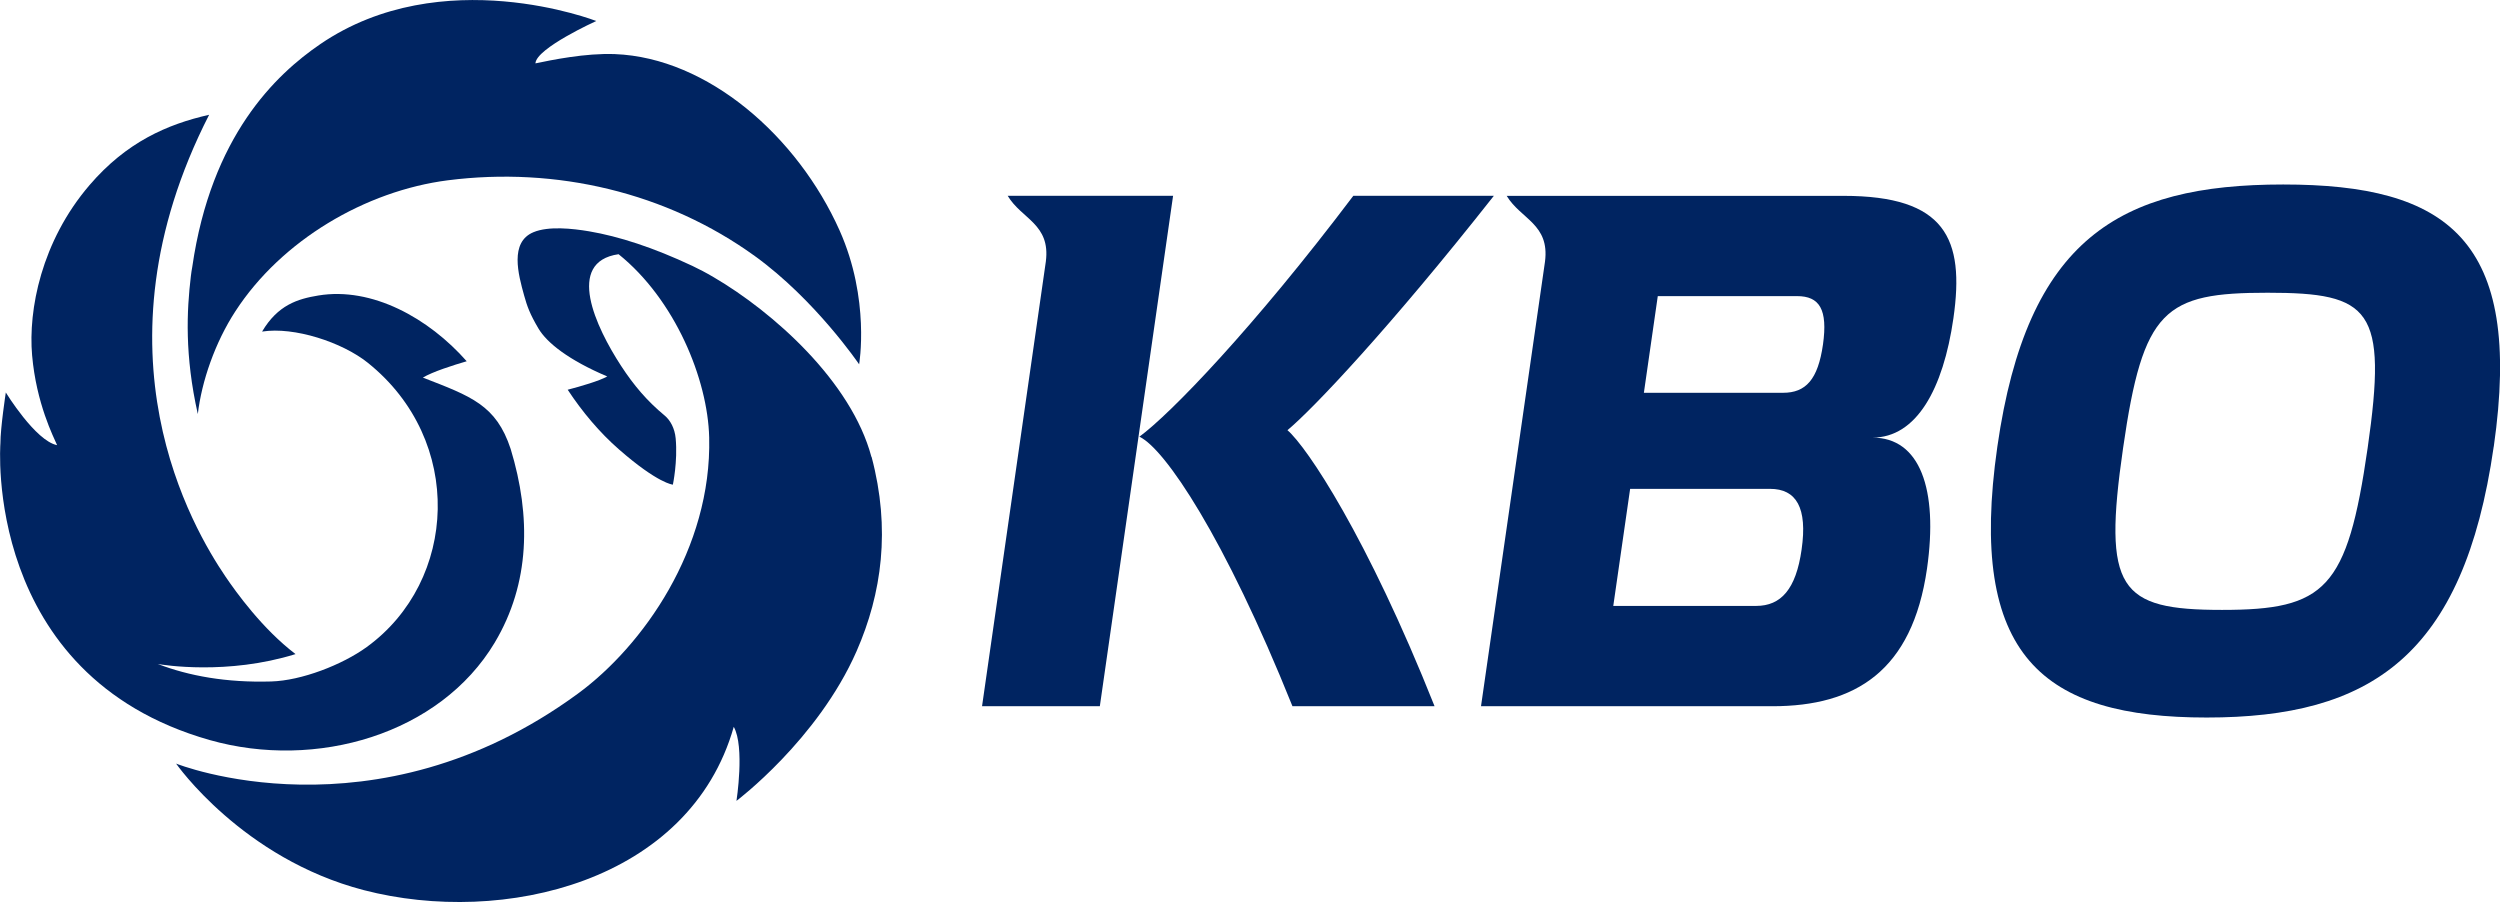 <?xml version="1.0" encoding="UTF-8"?><svg id="_레이어_2" xmlns="http://www.w3.org/2000/svg" viewBox="0 0 482 173.92"><defs><style>.cls-1{fill:#002461;}</style></defs><g id="_레이어_1-2"><path class="cls-1" d="m168.01,88.09c-3.87-14.52-18.92-27.93-30.44-34.66-1.44-.85-2.79-1.55-4.07-2.16h0c-7.59-3.57-14.17-5.69-19.91-6.67-3.2-.54-7.83-1.05-10.74.17-4.62,1.92-2.93,8.12-1.8,12.19.57,2.07,1.12,3.6,2.76,6.37,1.64,2.78,5.85,6.1,13.27,9.25-1.53.86-5.13,1.91-7.63,2.56,2.84,4.3,6.16,8.25,9.88,11.5,7.57,6.62,10.4,6.8,10.4,6.8,0,0,.95-4.45.54-8.92-.18-1.96-1.06-3.52-2.11-4.39-3.46-2.87-5.98-5.86-8.42-9.6-4.87-7.47-10.78-20.03-.48-21.52,10.86,8.72,17.2,24.08,17.47,35.34.52,21.44-12.78,40.21-25.35,49.41-39.27,28.76-77.43,13.46-77.43,13.46,0,0,12.76,18.31,36.2,24.4,26.88,6.98,62.83-1.58,71.32-31.49,2.15,3.86.52,14.28.52,14.28,0,0,15.65-11.77,23.15-28.84,4.89-11.15,6.6-23.58,2.9-37.49"/><path class="cls-1" d="m36.8,53.23c-.8,6.7-1.21,15.28,1.34,26.6.73-6.29,3.32-13.8,7.25-19.83,8.88-13.67,25.08-23.21,40.96-25.24,20.85-2.66,42.17,2.31,59.2,14.62,11.66,8.43,20.09,20.86,20.09,20.86,0,0,2.16-12.51-3.76-25.79-8.11-18.16-25.41-33.32-43.33-34.02-5.67-.22-12.26,1.15-15.32,1.79.13-2.92,11.73-8.17,11.73-8.17,0,0-29.71-11.58-53.2,4.45-8.63,5.89-21.04,17.73-24.69,42.95-.1.57-.2,1.15-.27,1.78"/><path class="cls-1" d="m95.39,123.88c6.82-11.43,7.01-24.34,3.07-37.31-2.79-8.5-7.64-10.16-16.93-13.77,1.85-1.12,5.87-2.4,8.45-3.15-7.33-8.32-18.26-14.38-28.59-12.68-4.02.66-7.83,1.84-10.86,6.96,6.19-.98,15.45,2.06,20.38,6.01,18.7,14.98,17.32,42.08-.19,54.8-4.72,3.43-12.6,6.49-18.46,6.65-8.63.25-15.82-1.07-21.84-3.37,1.02.18,13.38,2.19,26.56-1.91-6.4-4.87-11.46-11.93-13.55-15.01-6.13-9.09-26.53-43.12-3.11-88.97-8.11,1.84-15.95,5.28-23.05,13.55-9.33,10.88-11.84,24.11-11.08,32.82.81,9.3,4.15,15.77,4.82,17.33-4.17-.82-9.89-10.16-9.89-10.16,0,0-1.04,6.79-1.04,9.83,0,0-3.51,44.71,40.34,57.18,20.53,5.83,44.4-1.1,54.98-18.81"/><path class="cls-1" d="m288.01,37.75h-27.09c-19.18,25.41-35.28,42.08-41.25,46.45,4.89,2.25,16.42,19.34,29.51,51.95h27.4c-12.97-32.6-24.58-49.96-28.36-53.21,4.95-4.11,19.78-19.78,39.79-45.18"/><path class="cls-1" d="m194.28,37.75c2.71,4.52,8.28,5.42,7.36,12.66l-12.3,85.74h22.71l14.12-98.4h-31.89Z"/><path class="cls-1" d="m351.47,66.42c-.97,6.77-3.32,9.31-7.7,9.31h-26.83l2.68-18.64h26.84c4.35,0,5.96,2.56,5.01,9.34m-4.12,39.52c-1.08,7.63-3.96,10.87-8.77,10.87h-27.54l3.25-22.57h26.98c5.07,0,7.24,3.65,6.08,11.7m29.27-44.6c2.21-15.39-1.55-23.59-21.18-23.59h-64.95c2.74,4.52,8.31,5.43,7.39,12.66l-12.34,85.74h56.19c15.97,0,26.96-6.78,29.8-26.53,2.19-15.37-1.37-25.26-10.51-25.26,8.46,0,13.63-9.33,15.6-23.01"/><path class="cls-1" d="m456.48,86.39c3.86-26.82.62-29.95-19.28-29.95s-24.02,3.13-27.87,29.95c-3.93,27.25-.82,31.2,19.08,31.2s24.15-3.95,28.07-31.2m24.31-.29c-5.81,40.52-23.86,52.24-55.34,52.24s-46.18-11.72-40.36-52.24c5.75-39.98,23.49-50.53,55.11-50.53s46.33,10.55,40.6,50.53"/></g></svg>
